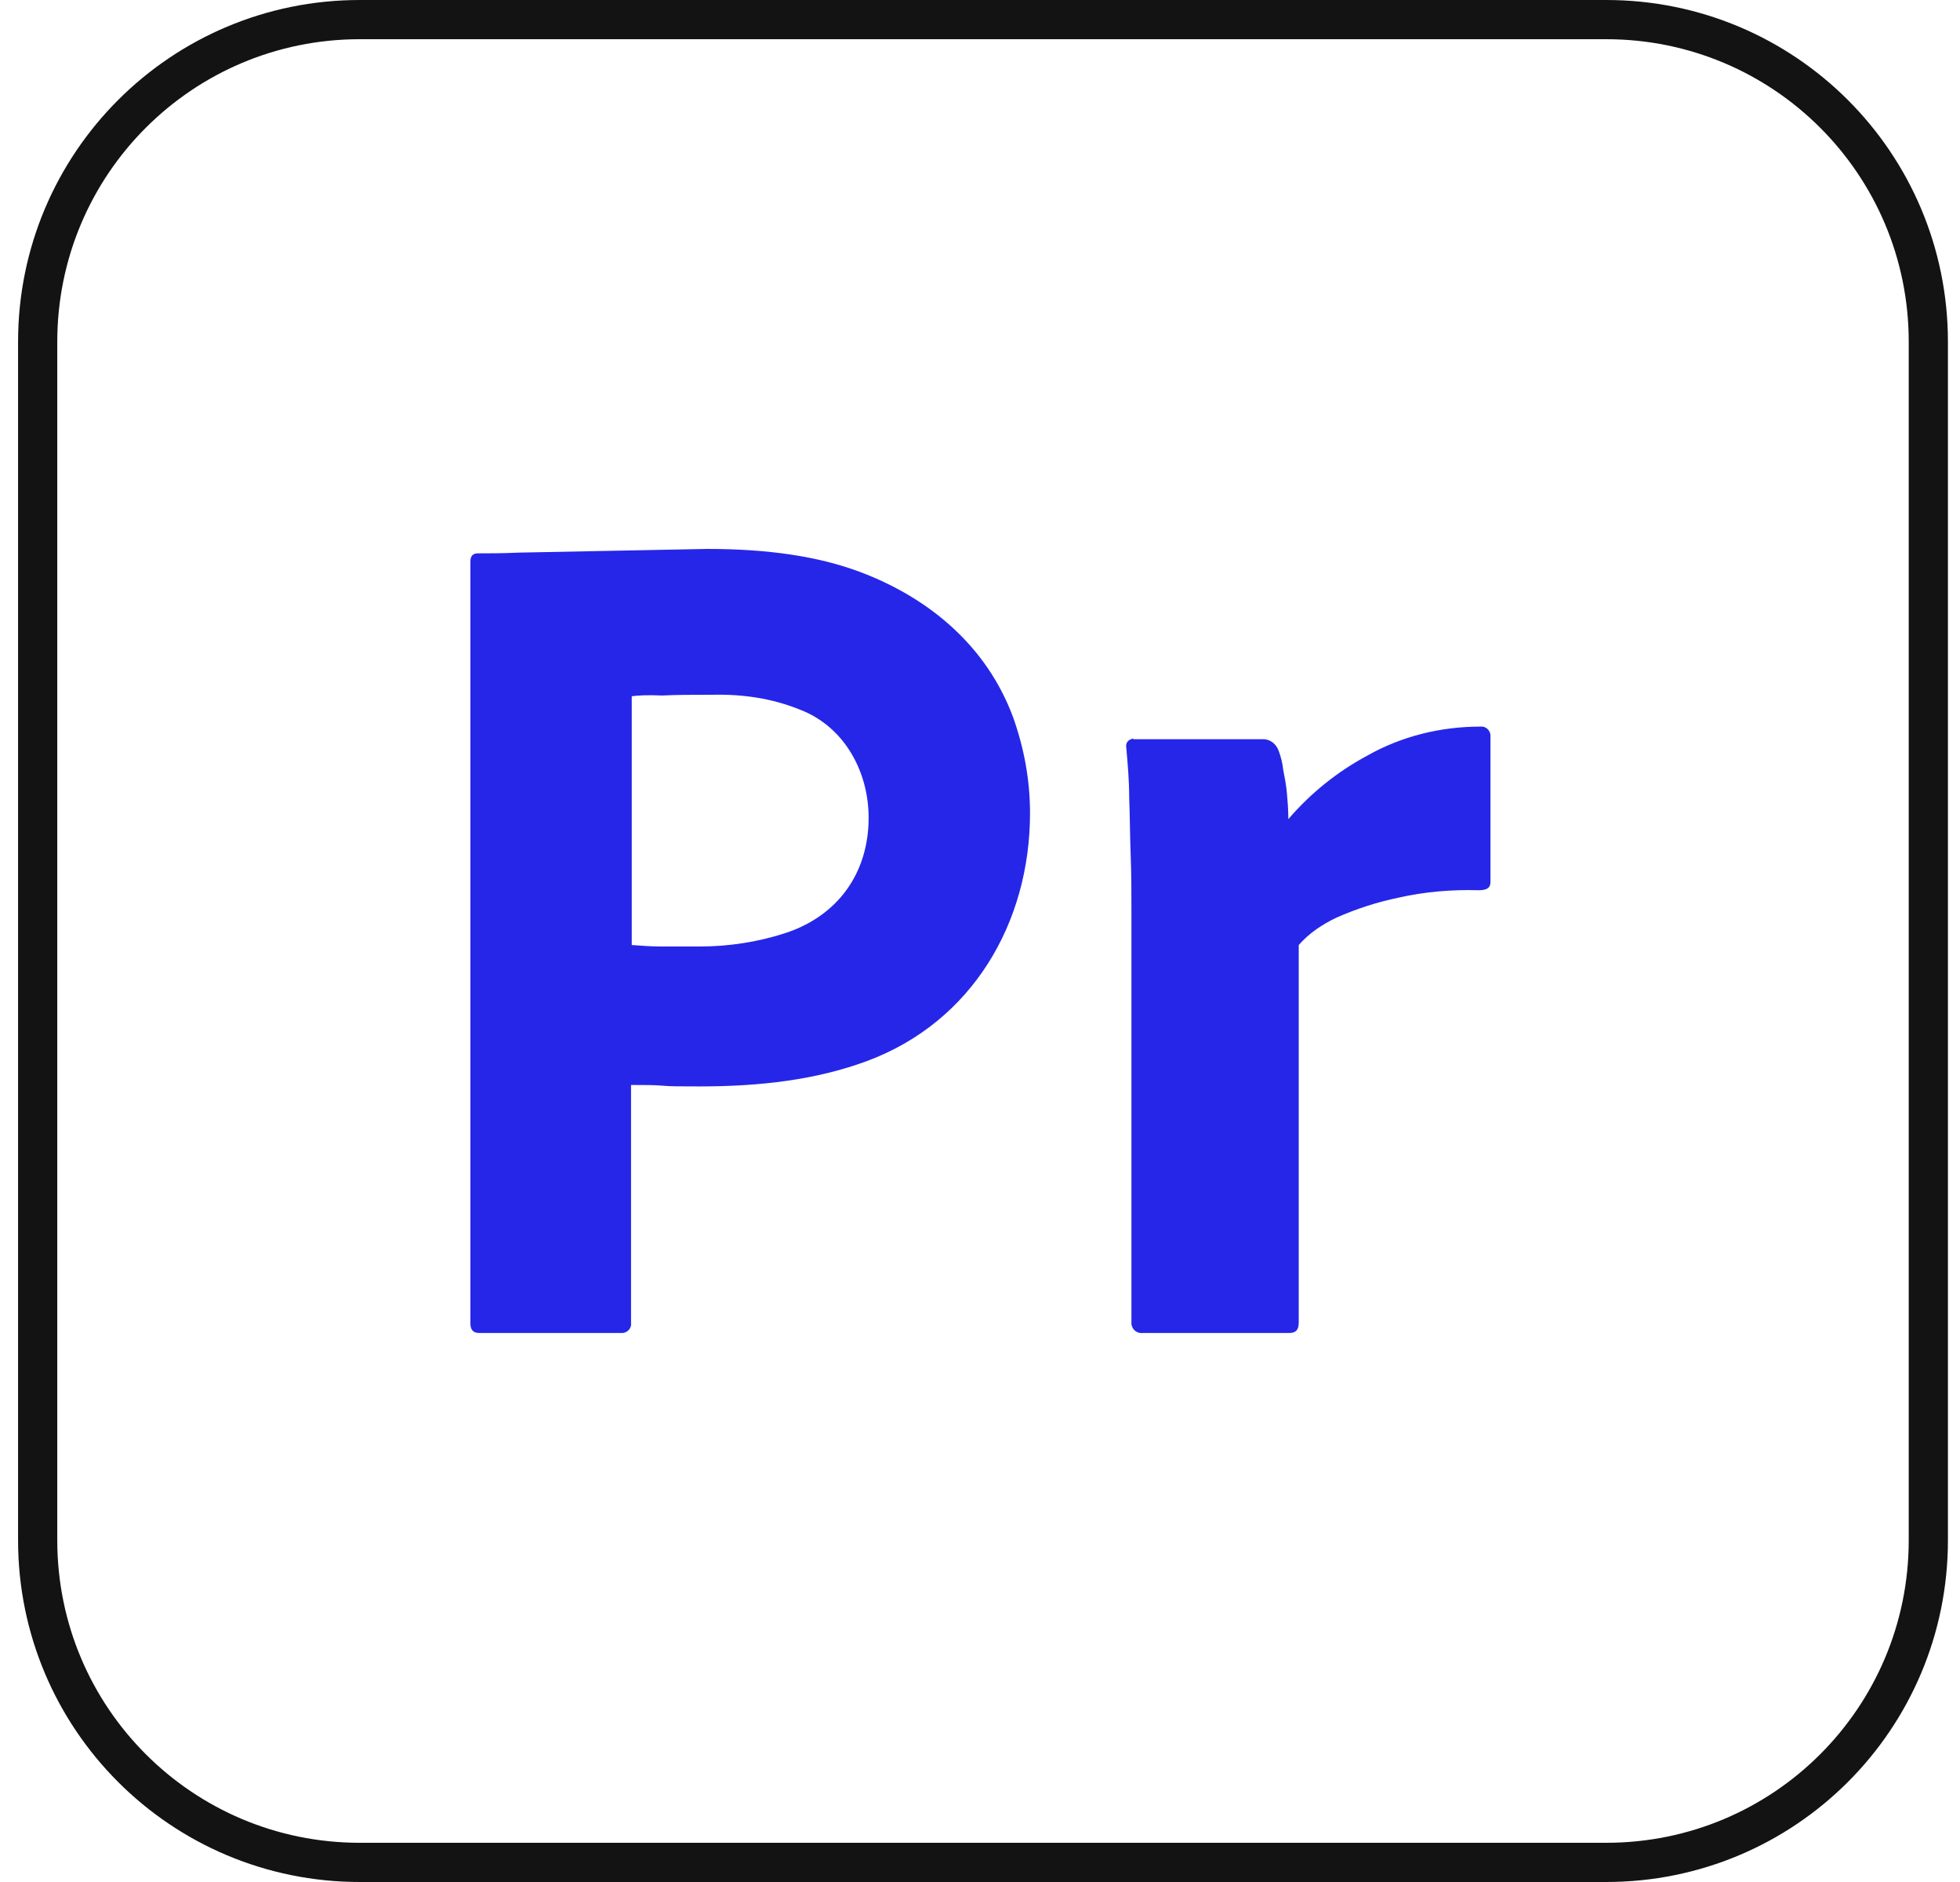 <svg xmlns="http://www.w3.org/2000/svg" width="50" height="48" viewBox="0 0 50 48" fill="none">
  <path d="M9.179 0.5H40.974C45.519 0.5 49.192 4.174 49.192 8.718V39.282C49.192 43.827 45.519 47.5 40.974 47.5H9.179C4.635 47.5 0.961 43.826 0.961 39.282V8.718C0.961 4.174 4.635 0.5 9.179 0.5Z" stroke="#131313"/>
  <path d="M18.043 14C19.591 14 20.875 14.189 21.933 14.585C23.708 15.251 25.169 16.479 25.842 18.287C26.125 19.08 26.276 19.892 26.276 20.741C26.276 23.526 24.807 26.069 22.103 27.067C20.819 27.54 19.402 27.709 17.854 27.709C17.401 27.709 17.099 27.709 16.91 27.691C16.721 27.672 16.456 27.672 16.098 27.672V33.733C16.117 33.866 16.022 33.979 15.89 33.998H12.227C12.075 33.998 12 33.922 12 33.752V14.321C12 14.189 12.057 14.113 12.189 14.113C12.51 14.113 12.812 14.113 13.246 14.094L18.043 14ZM16.116 17.758V24.103C16.381 24.122 16.626 24.14 16.853 24.14H17.854C18.59 24.14 19.327 24.027 20.025 23.801C21.378 23.362 22.159 22.262 22.159 20.855C22.159 19.677 21.536 18.528 20.403 18.098C19.704 17.814 18.949 17.701 18.175 17.72C17.684 17.72 17.25 17.72 16.891 17.739C16.513 17.72 16.249 17.739 16.116 17.758ZM28.92 18.853H32.224C32.413 18.853 32.564 18.985 32.621 19.155C32.678 19.307 32.717 19.466 32.734 19.627C32.772 19.816 32.81 20.024 32.828 20.213C32.847 20.42 32.866 20.647 32.866 20.892C33.433 20.23 34.118 19.68 34.887 19.268C35.755 18.777 36.756 18.532 37.757 18.532C37.889 18.513 38.003 18.608 38.022 18.74V22.497C38.022 22.649 37.927 22.705 37.719 22.705C37.04 22.686 36.341 22.743 35.68 22.894C35.135 23.007 34.603 23.178 34.094 23.404C33.735 23.574 33.395 23.8 33.131 24.102V33.733C33.131 33.922 33.055 33.998 32.885 33.998H29.165C29.014 34.017 28.882 33.922 28.863 33.771V23.234C28.863 22.781 28.863 22.309 28.844 21.818C28.825 21.327 28.825 20.836 28.806 20.345C28.806 19.91 28.769 19.495 28.731 19.061C28.712 18.966 28.769 18.872 28.863 18.853C28.863 18.834 28.901 18.834 28.92 18.853Z" fill="#2626E9"/>
</svg>